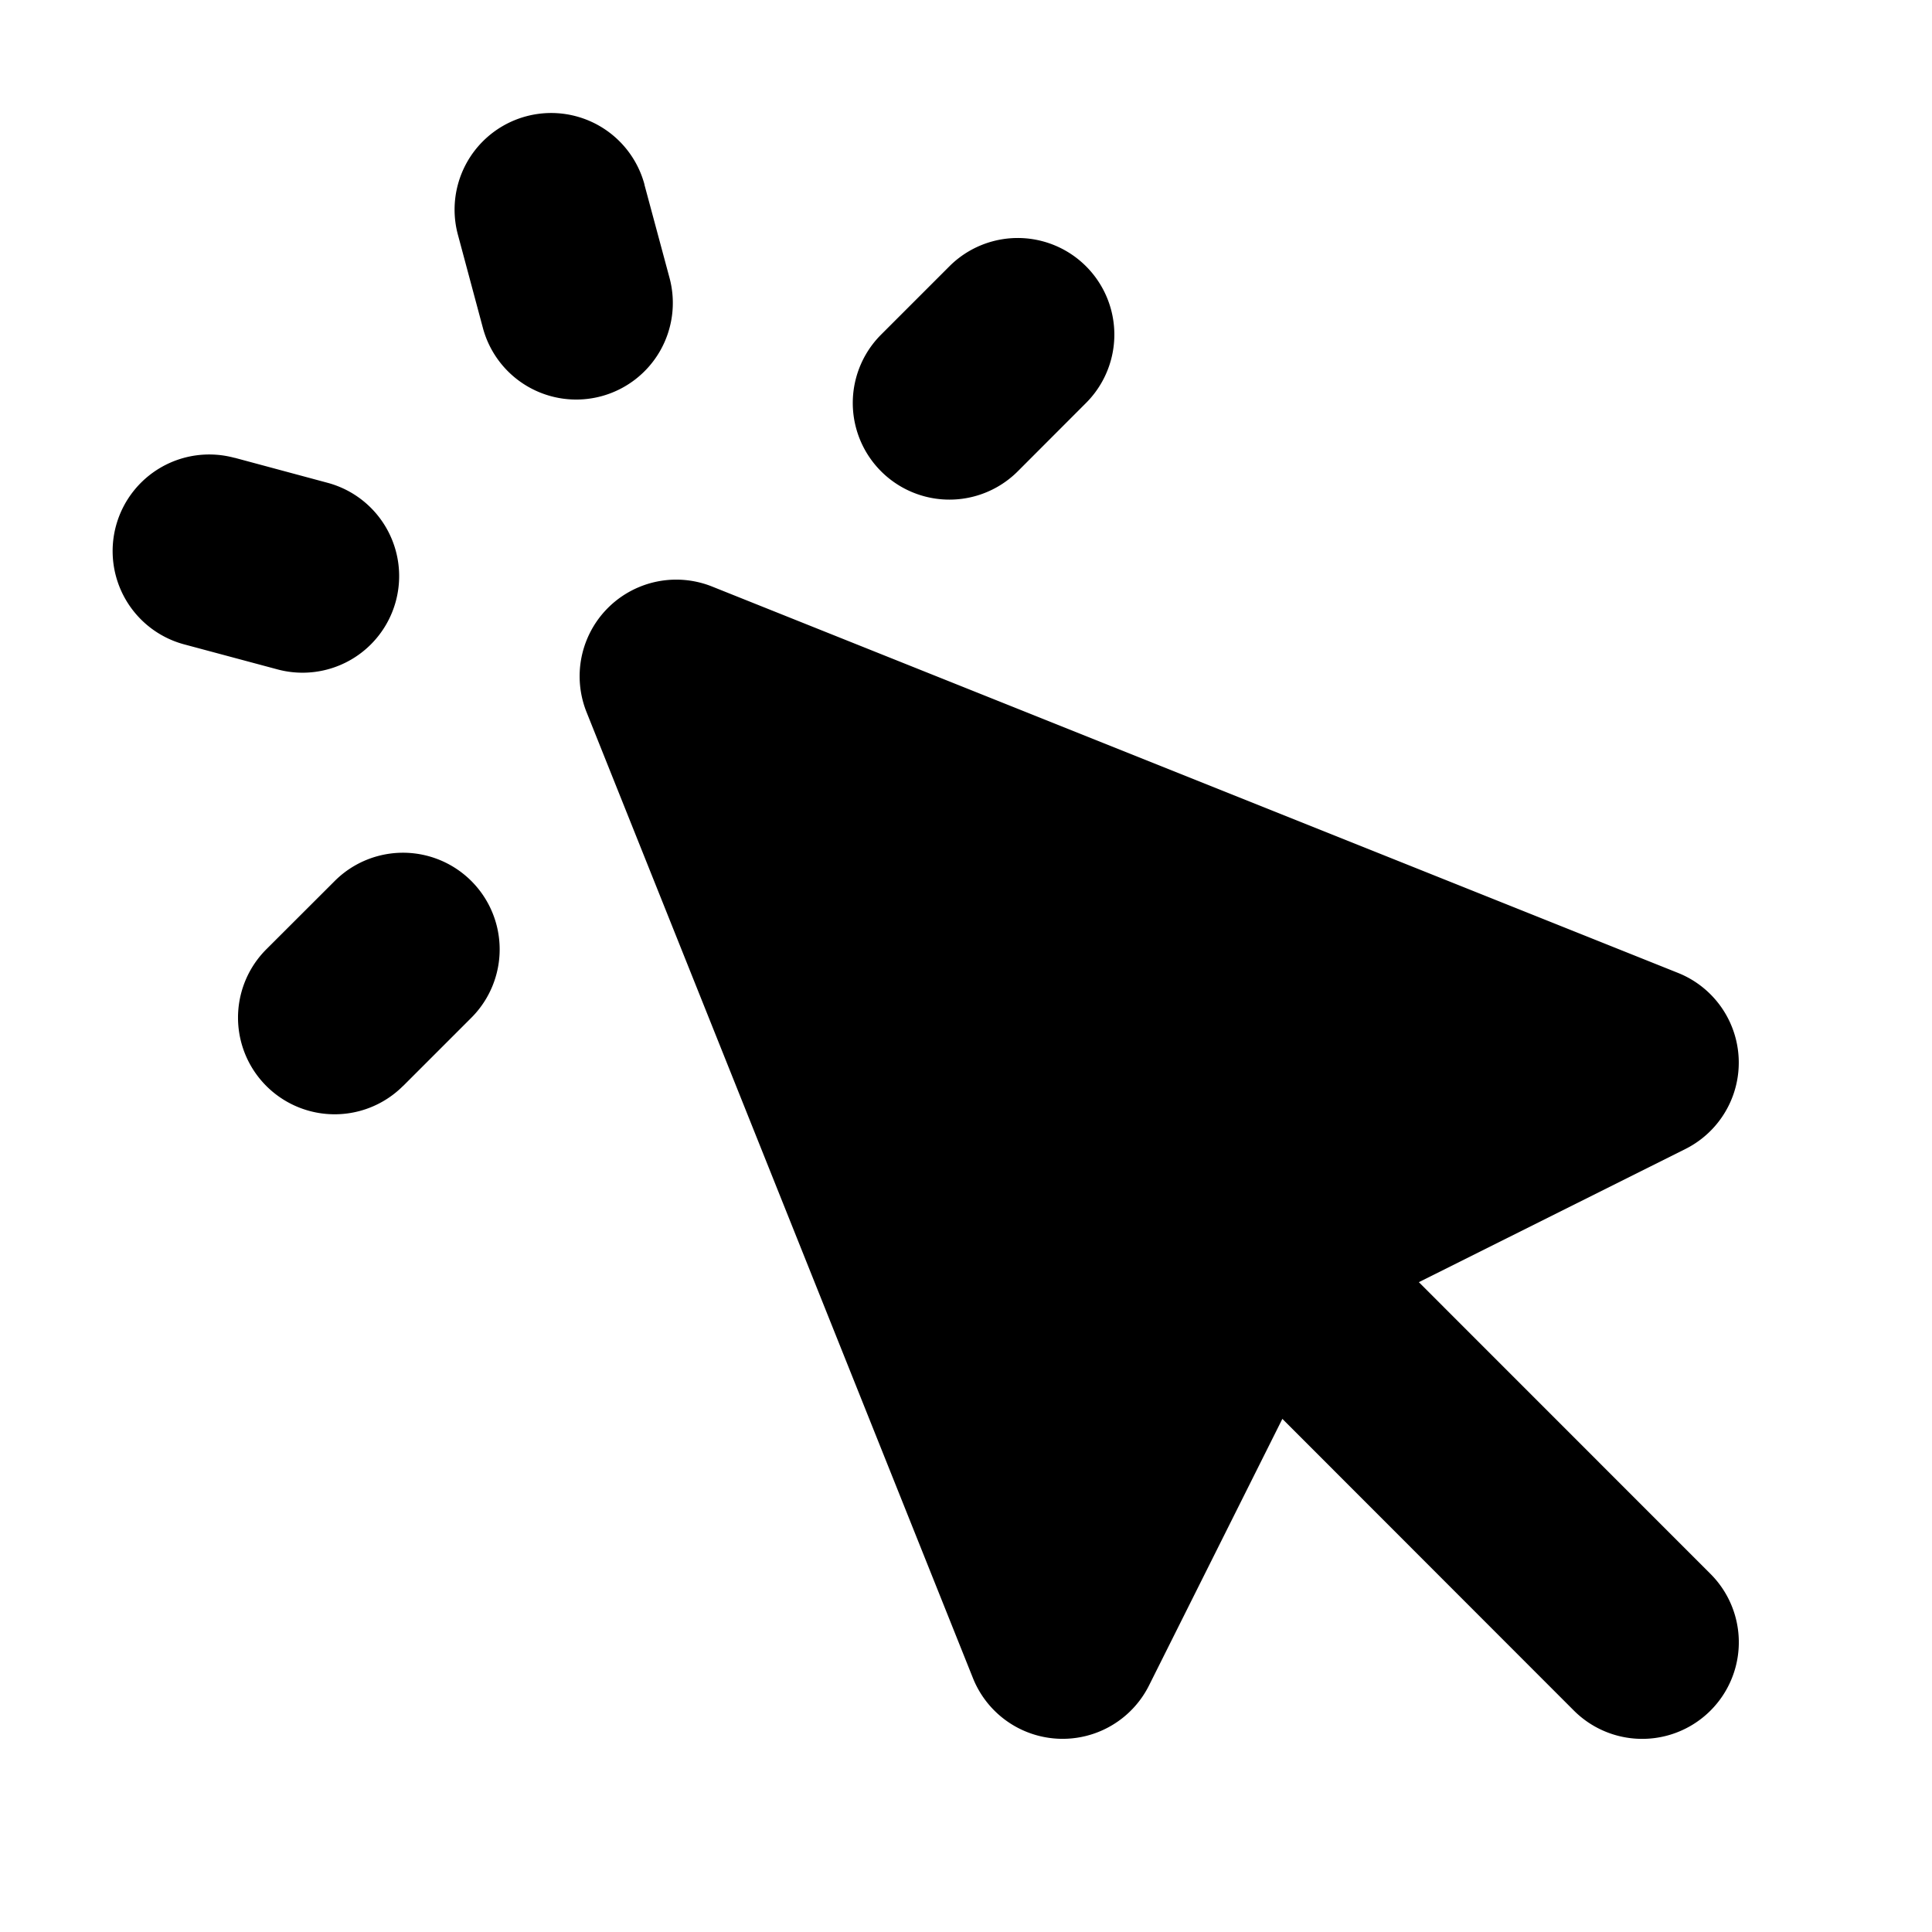 <svg xmlns="http://www.w3.org/2000/svg" fill="currentColor" viewBox="0 0 20 20"><path fill-rule="evenodd" d="M6.672 1.911a1 1 0 1 0-1.932.518l.259.966a1 1 0 0 0 1.932-.518l-.26-.966ZM2.429 4.74a1 1 0 1 0-.517 1.932l.966.259a1 1 0 0 0 .517-1.932l-.966-.26Zm8.814-.569a1 1 0 0 0-1.415-1.414l-.707.707a1 1 0 1 0 1.415 1.415l.707-.708Zm-7.071 7.072.707-.707A1 1 0 0 0 3.465 9.12l-.708.707a1 1 0 0 0 1.415 1.415Zm3.2-5.171a1 1 0 0 0-1.3 1.3l4 10a1 1 0 0 0 1.823.075l1.38-2.759 3.018 3.02a1 1 0 0 0 1.414-1.415l-3.019-3.02 2.76-1.379a1 1 0 0 0-.076-1.822l-10-4Z" clip-rule="evenodd"/></svg>
